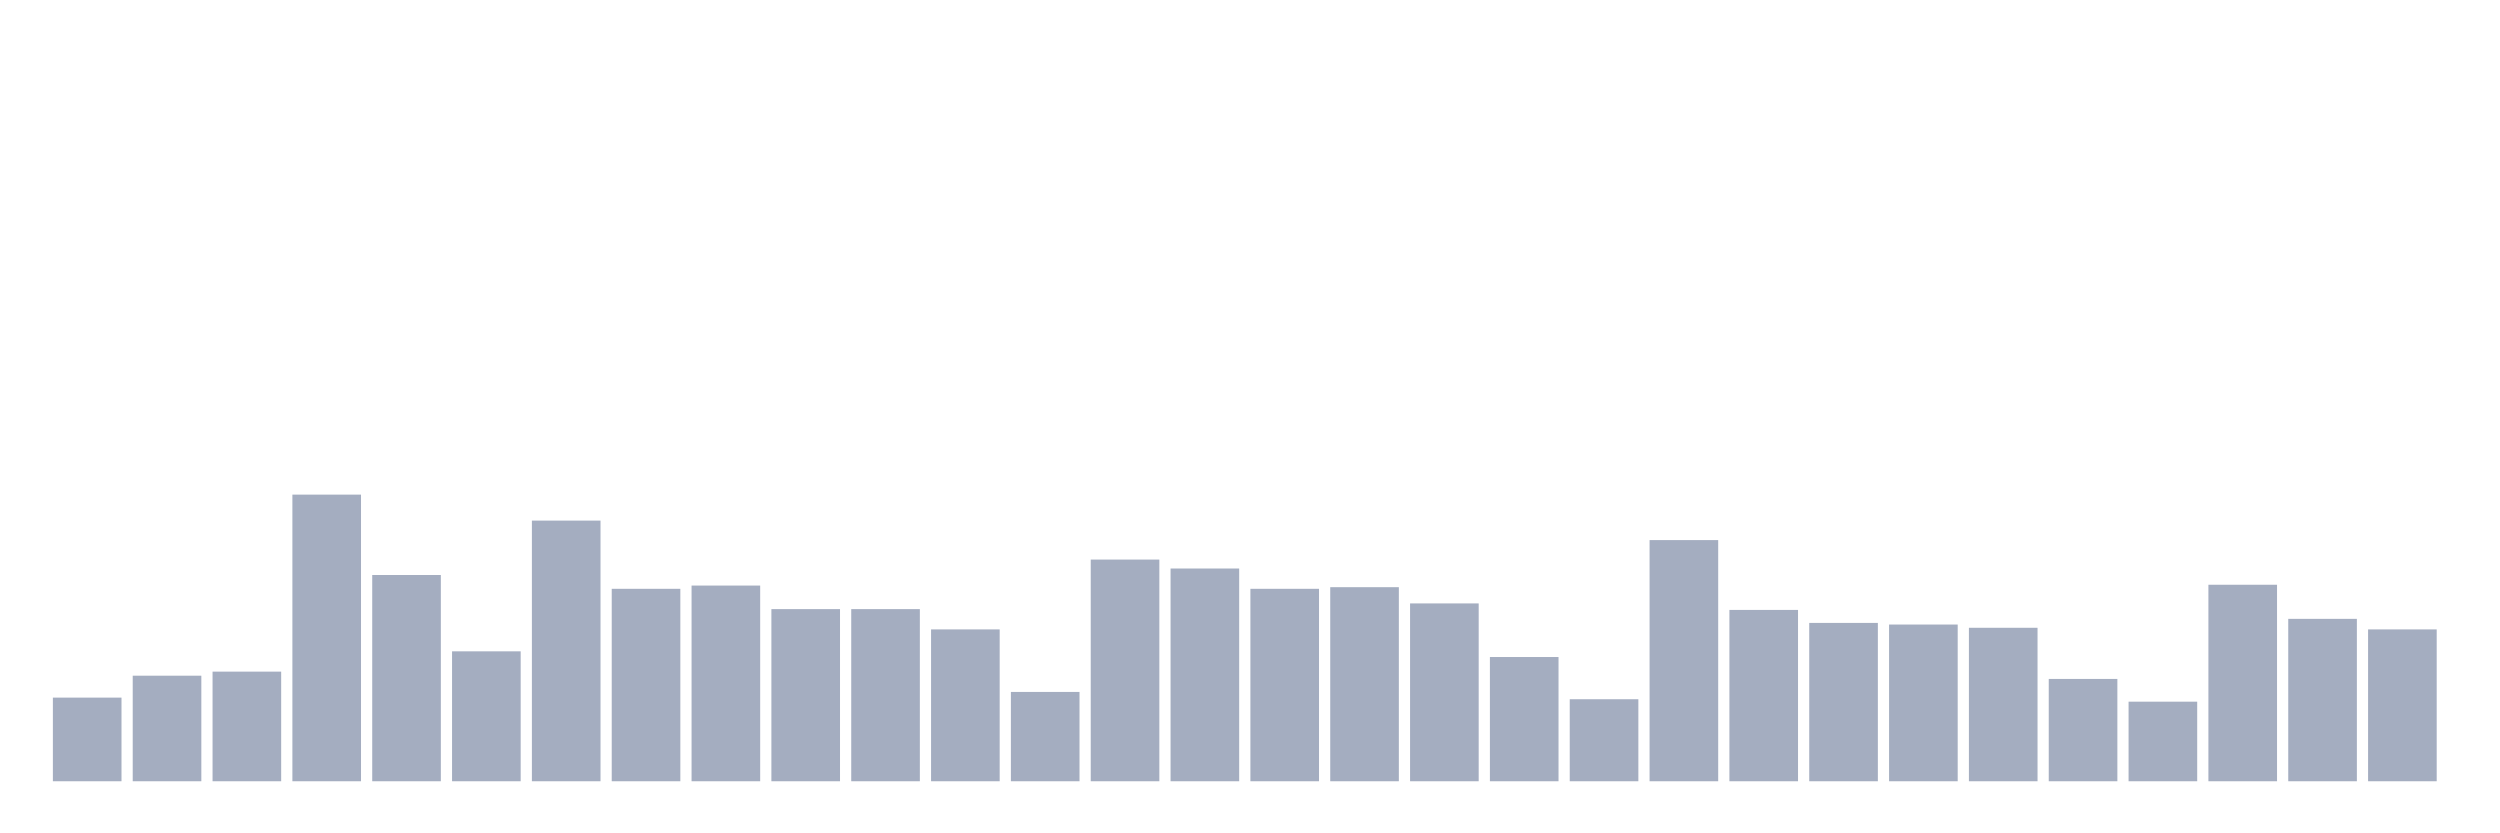 <svg xmlns="http://www.w3.org/2000/svg" viewBox="0 0 480 160"><g transform="translate(10,10)"><rect class="bar" x="0.153" width="13.175" y="123.942" height="16.058" fill="rgb(164,173,192)"></rect><rect class="bar" x="15.482" width="13.175" y="119.733" height="20.267" fill="rgb(164,173,192)"></rect><rect class="bar" x="30.81" width="13.175" y="118.953" height="21.047" fill="rgb(164,173,192)"></rect><rect class="bar" x="46.138" width="13.175" y="84.967" height="55.033" fill="rgb(164,173,192)"></rect><rect class="bar" x="61.466" width="13.175" y="100.401" height="39.599" fill="rgb(164,173,192)"></rect><rect class="bar" x="76.794" width="13.175" y="115.056" height="24.944" fill="rgb(164,173,192)"></rect><rect class="bar" x="92.123" width="13.175" y="89.955" height="50.045" fill="rgb(164,173,192)"></rect><rect class="bar" x="107.451" width="13.175" y="103.051" height="36.949" fill="rgb(164,173,192)"></rect><rect class="bar" x="122.779" width="13.175" y="102.428" height="37.572" fill="rgb(164,173,192)"></rect><rect class="bar" x="138.107" width="13.175" y="106.949" height="33.051" fill="rgb(164,173,192)"></rect><rect class="bar" x="153.436" width="13.175" y="106.949" height="33.051" fill="rgb(164,173,192)"></rect><rect class="bar" x="168.764" width="13.175" y="110.846" height="29.154" fill="rgb(164,173,192)"></rect><rect class="bar" x="184.092" width="13.175" y="122.851" height="17.149" fill="rgb(164,173,192)"></rect><rect class="bar" x="199.42" width="13.175" y="97.439" height="42.561" fill="rgb(164,173,192)"></rect><rect class="bar" x="214.748" width="13.175" y="99.154" height="40.846" fill="rgb(164,173,192)"></rect><rect class="bar" x="230.077" width="13.175" y="103.051" height="36.949" fill="rgb(164,173,192)"></rect><rect class="bar" x="245.405" width="13.175" y="102.739" height="37.261" fill="rgb(164,173,192)"></rect><rect class="bar" x="260.733" width="13.175" y="105.857" height="34.143" fill="rgb(164,173,192)"></rect><rect class="bar" x="276.061" width="13.175" y="116.147" height="23.853" fill="rgb(164,173,192)"></rect><rect class="bar" x="291.39" width="13.175" y="124.254" height="15.746" fill="rgb(164,173,192)"></rect><rect class="bar" x="306.718" width="13.175" y="93.697" height="46.303" fill="rgb(164,173,192)"></rect><rect class="bar" x="322.046" width="13.175" y="107.105" height="32.895" fill="rgb(164,173,192)"></rect><rect class="bar" x="337.374" width="13.175" y="109.599" height="30.401" fill="rgb(164,173,192)"></rect><rect class="bar" x="352.702" width="13.175" y="109.911" height="30.089" fill="rgb(164,173,192)"></rect><rect class="bar" x="368.031" width="13.175" y="110.535" height="29.465" fill="rgb(164,173,192)"></rect><rect class="bar" x="383.359" width="13.175" y="120.356" height="19.644" fill="rgb(164,173,192)"></rect><rect class="bar" x="398.687" width="13.175" y="124.722" height="15.278" fill="rgb(164,173,192)"></rect><rect class="bar" x="414.015" width="13.175" y="102.272" height="37.728" fill="rgb(164,173,192)"></rect><rect class="bar" x="429.344" width="13.175" y="108.82" height="31.18" fill="rgb(164,173,192)"></rect><rect class="bar" x="444.672" width="13.175" y="110.846" height="29.154" fill="rgb(164,173,192)"></rect></g></svg>